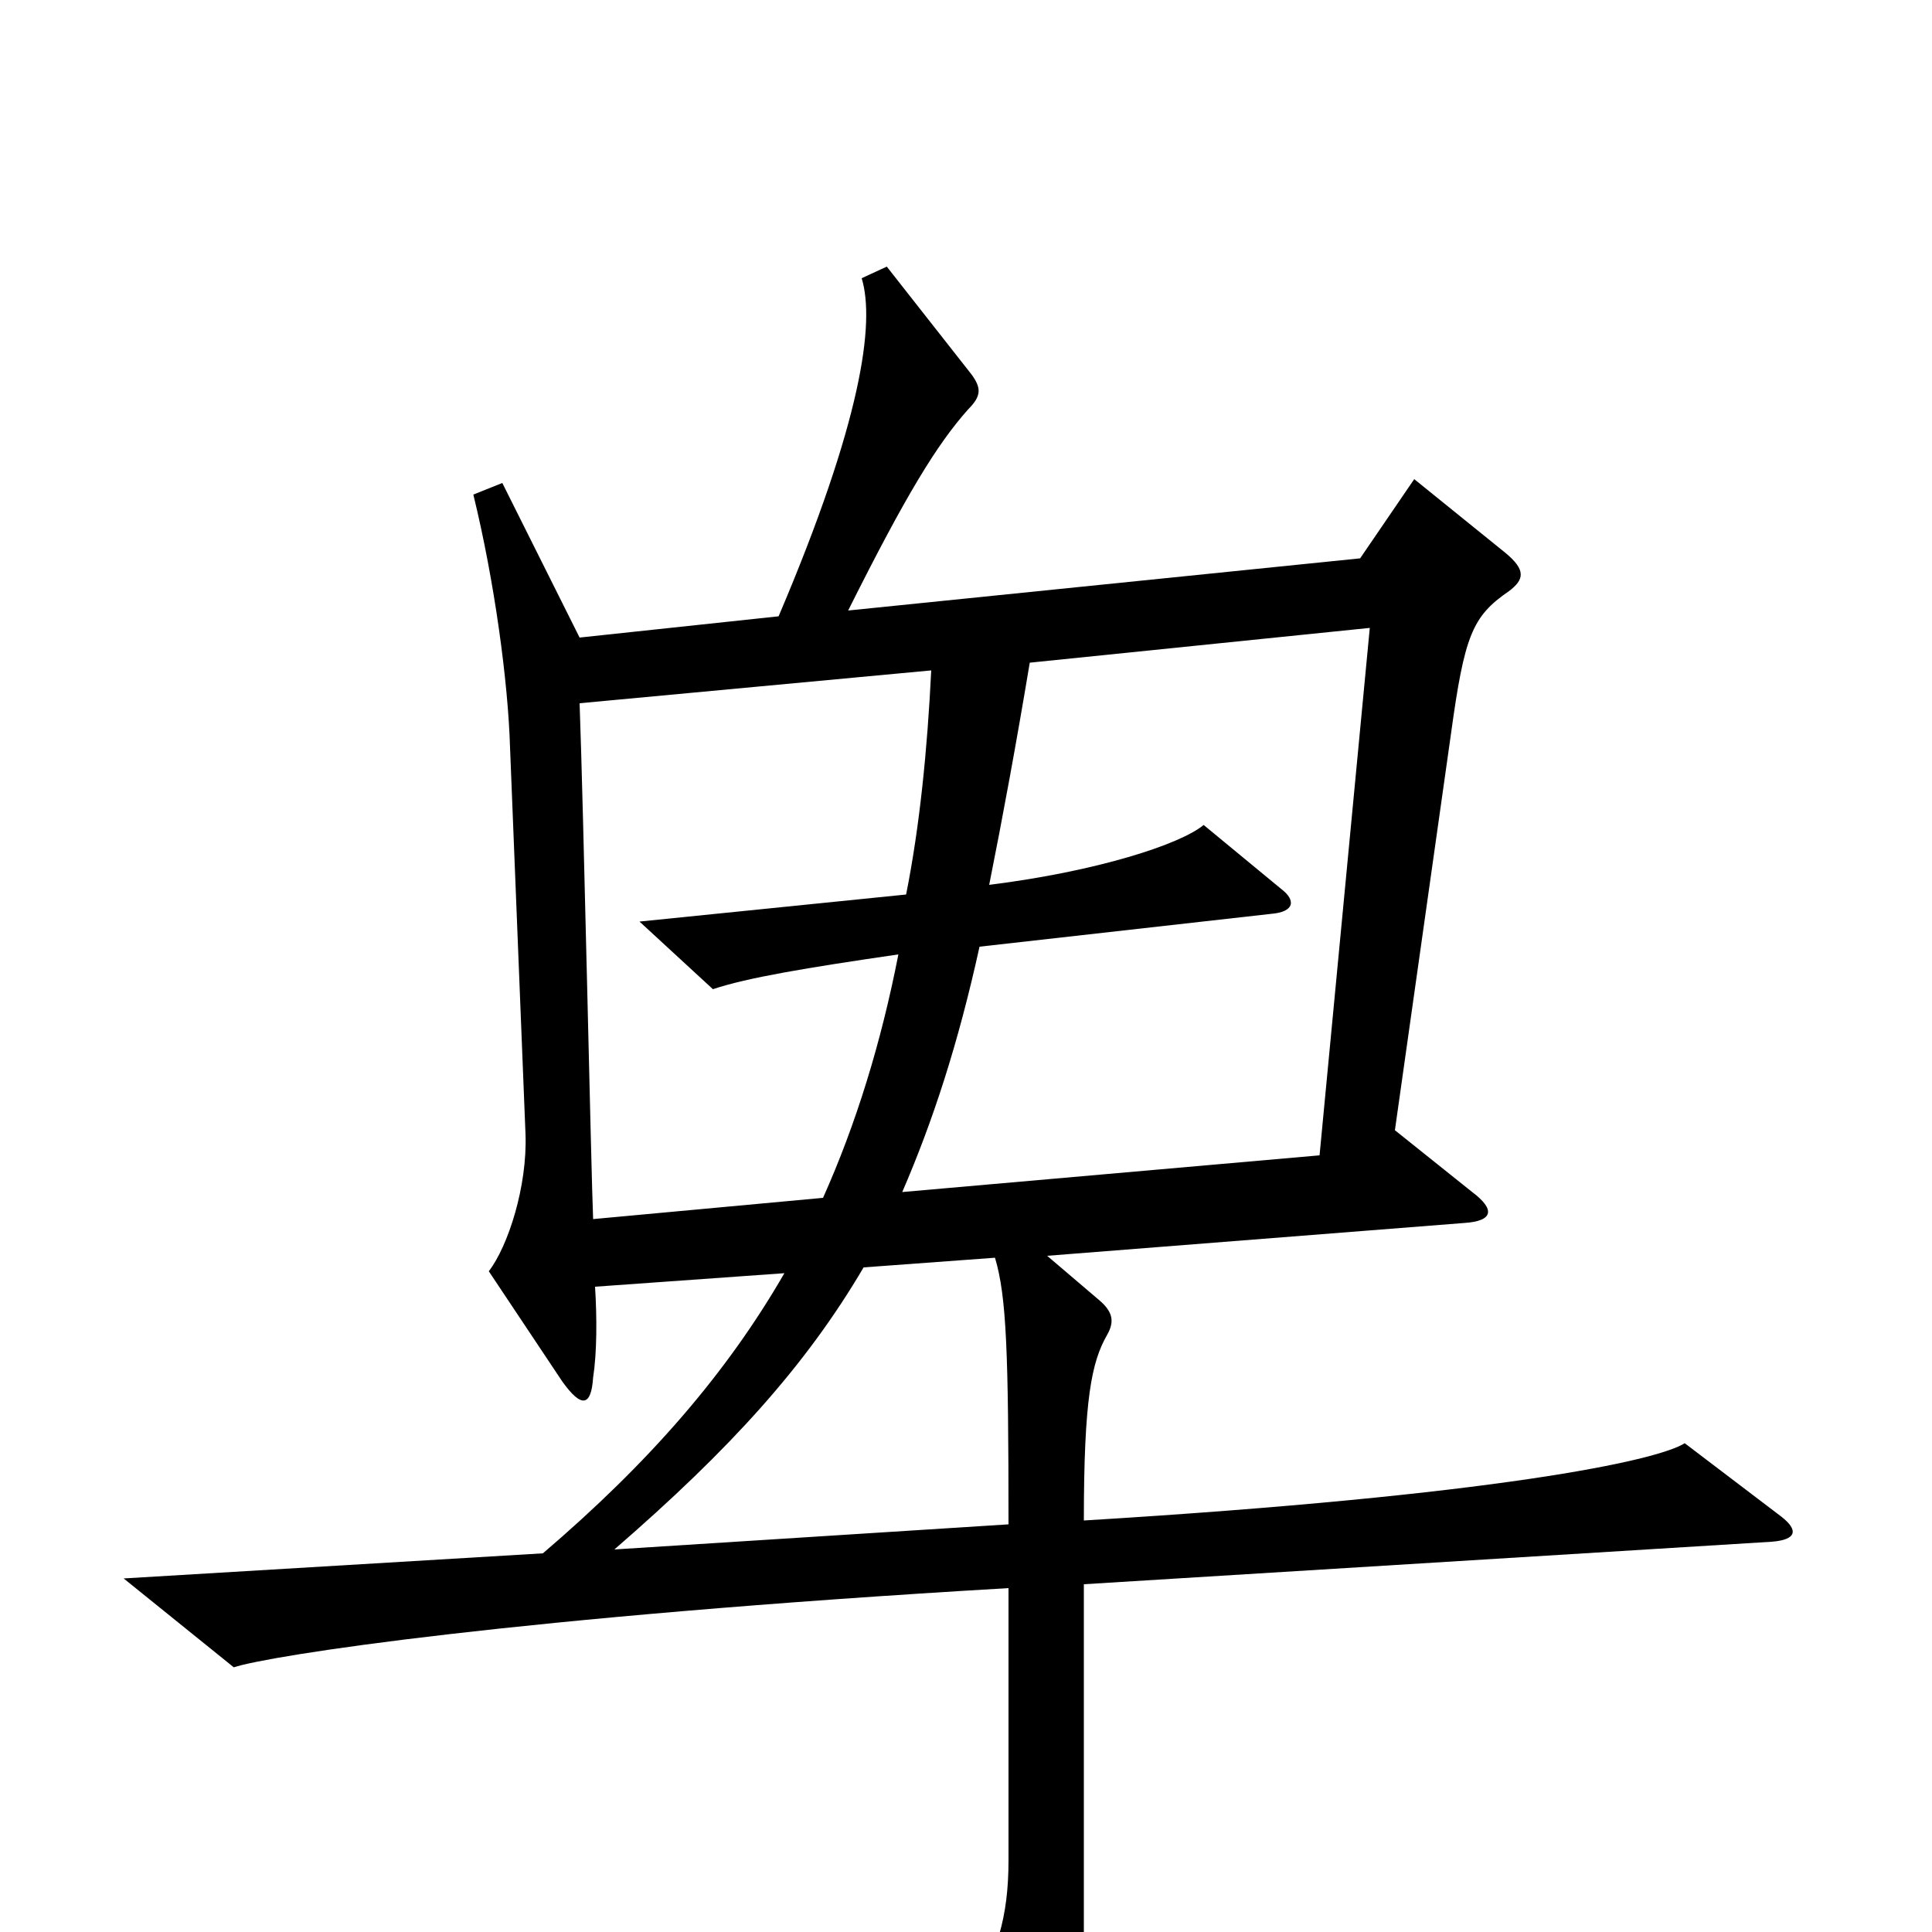 <svg xmlns="http://www.w3.org/2000/svg" viewBox="0 -1000 1000 1000">
	<path fill="#000000" d="M922 -215L872 -253C858 -244 775 -226 561 -213C561 -276 565 -295 573 -309C577 -316 576 -321 569 -327L542 -350L758 -367C773 -368 774 -374 762 -383L722 -415L751 -620C758 -671 762 -681 781 -694C789 -700 790 -705 779 -714L732 -752L704 -711L439 -684C469 -744 485 -770 501 -788C508 -795 508 -799 503 -806L459 -862L446 -856C453 -833 446 -782 403 -681L300 -670L260 -750L245 -744C256 -699 263 -647 264 -613L272 -413C273 -386 263 -355 253 -342L291 -285C301 -271 306 -272 307 -287C309 -300 309 -318 308 -334L406 -341C376 -289 336 -243 281 -196L64 -183L121 -137C139 -143 266 -163 522 -178V-37C522 -8 516 13 501 34L538 98C546 112 552 112 556 96C560 79 561 68 561 14V-180L917 -202C930 -203 931 -208 922 -215ZM709 -675L683 -402L467 -383C483 -420 496 -460 507 -510L658 -527C670 -528 671 -534 663 -540L623 -573C611 -563 568 -549 512 -542C519 -577 526 -615 533 -657ZM482 -653C480 -612 476 -572 469 -537L331 -523L369 -488C387 -494 417 -499 465 -506C456 -460 443 -418 426 -380L307 -369C306 -392 302 -582 300 -636ZM522 -211L318 -198C378 -250 417 -293 447 -344L515 -349C521 -329 522 -300 522 -211Z"/>
</svg>
